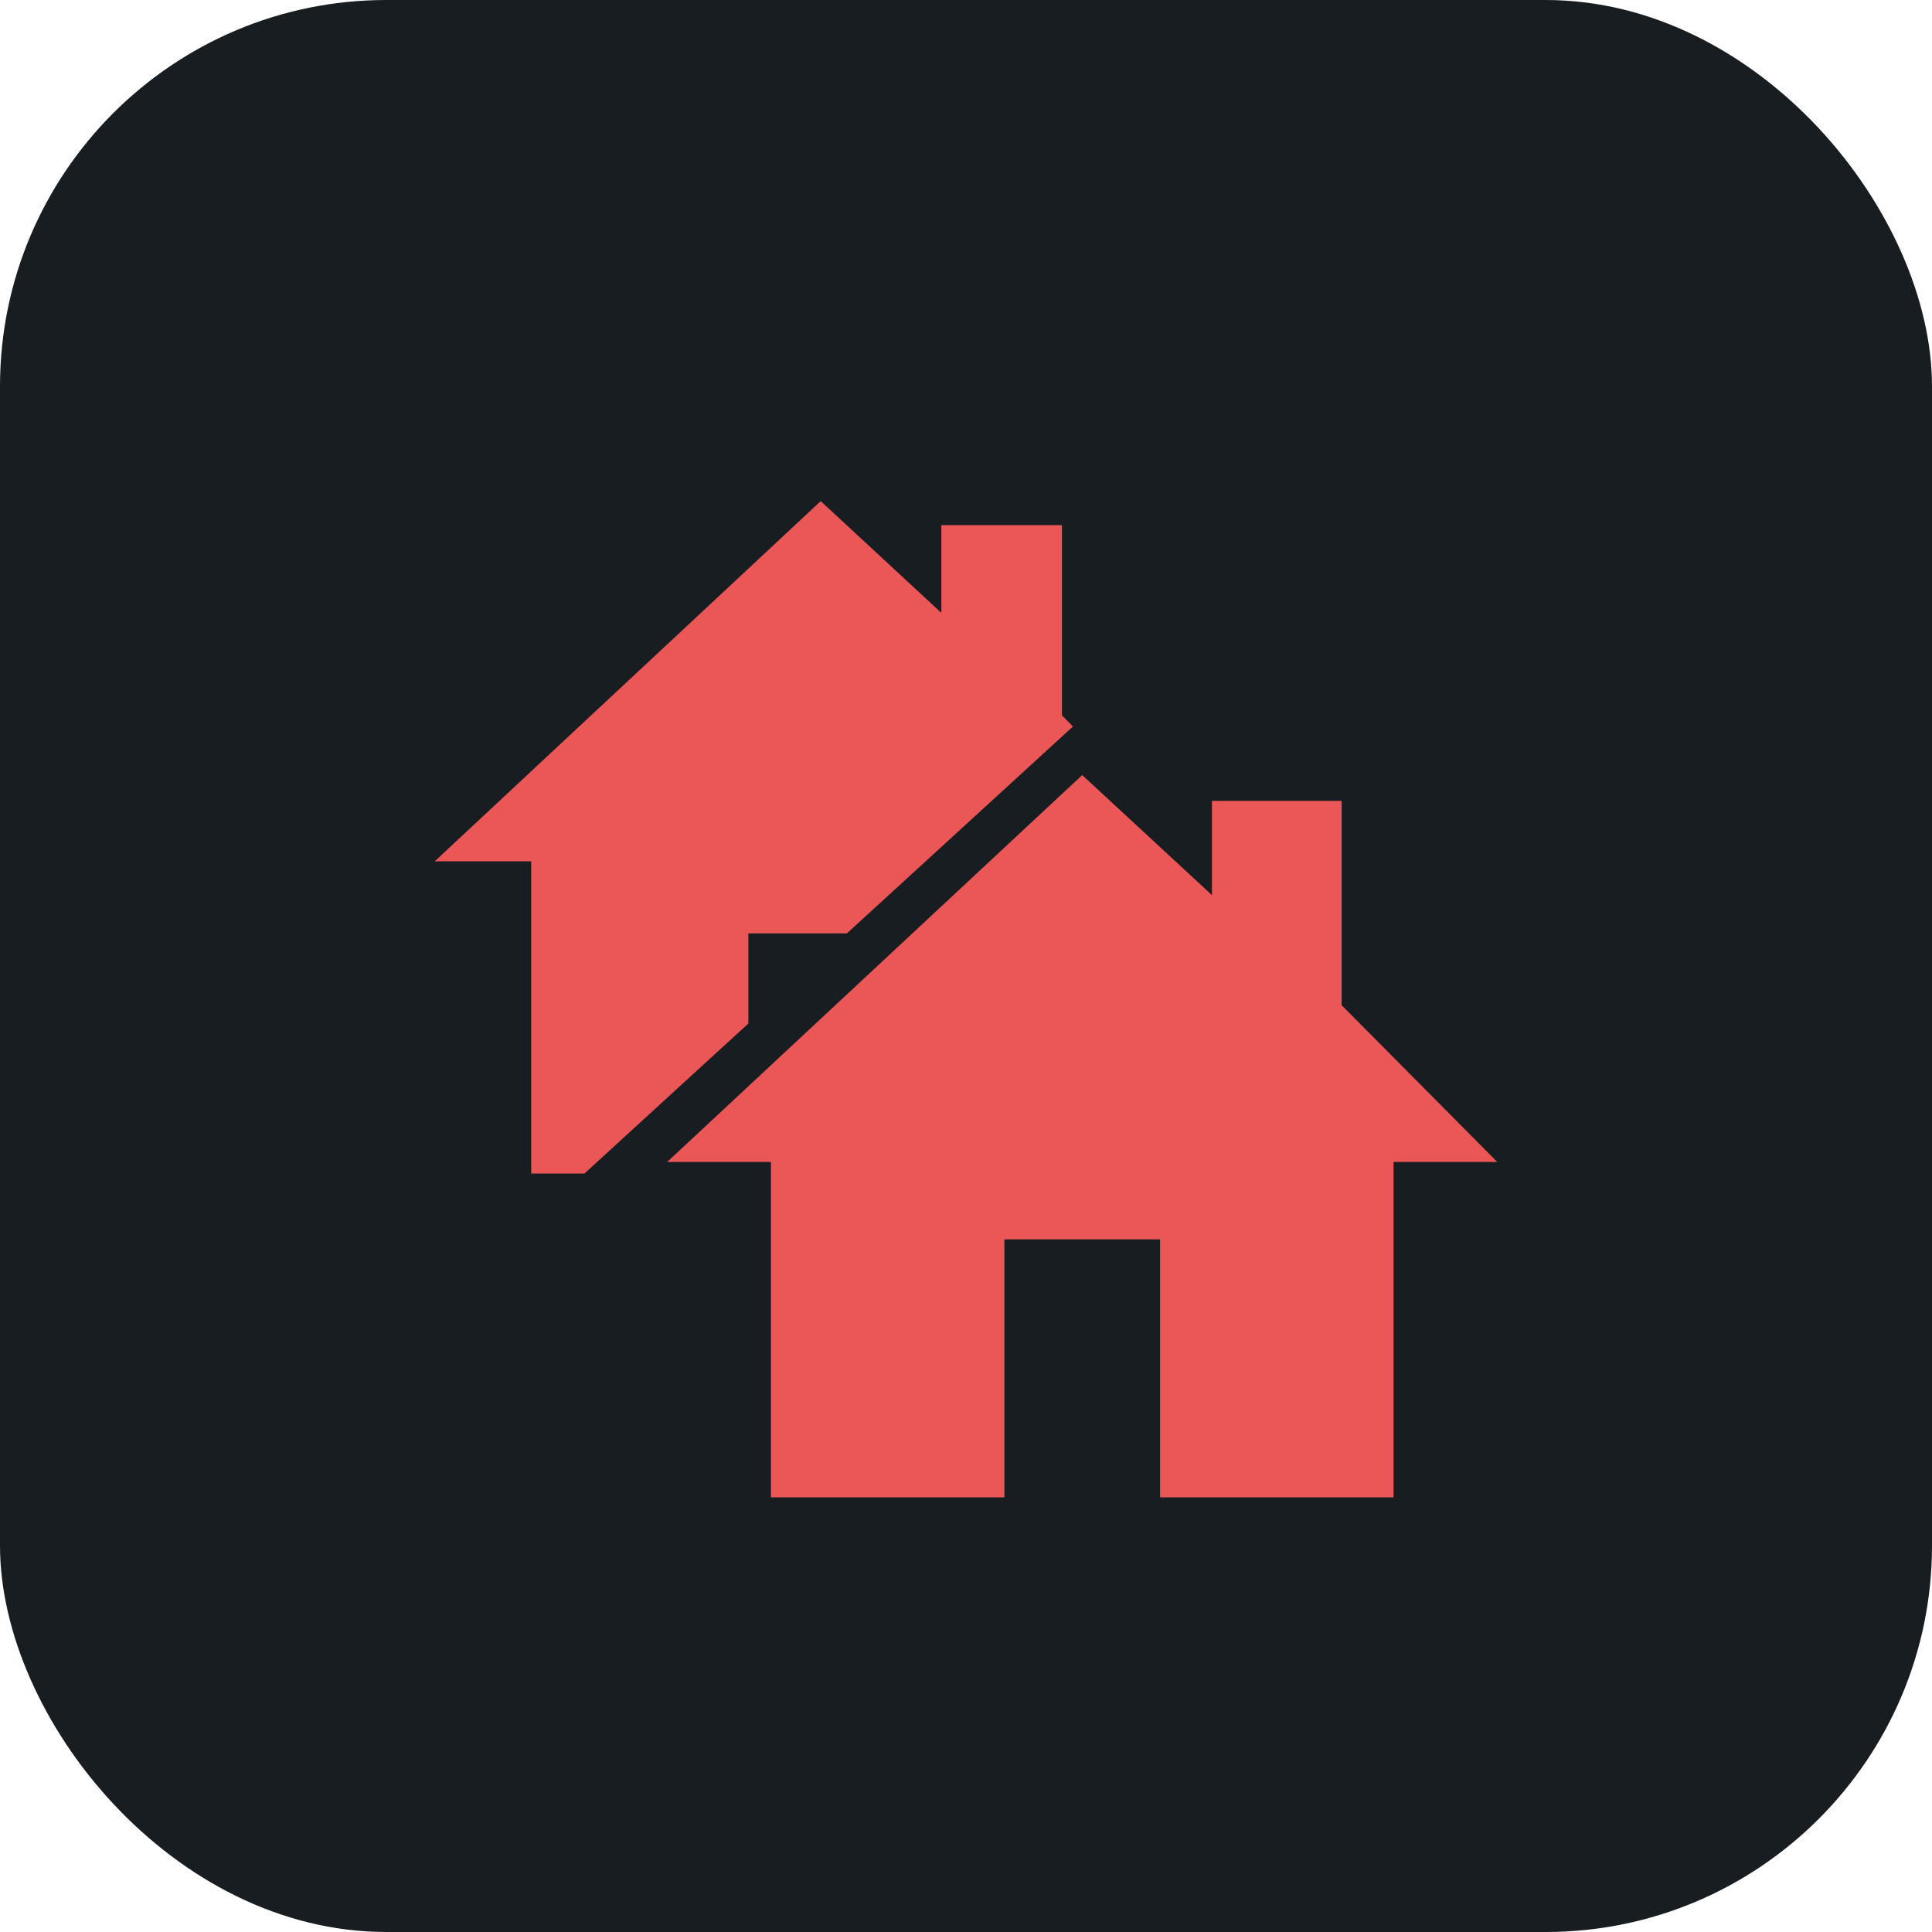 <svg width="40" height="40" viewBox="0 0 40 40" fill="none" xmlns="http://www.w3.org/2000/svg">
<rect width="40" height="40" rx="8" fill="#171D21"/>
<path d="M27.777 20.811V16.581H25.092V18.532L22.406 16.047L13.812 24.058H15.961V31H20.795V25.66H24.018V31H28.852V24.058H31L27.777 20.811Z" fill="#EB5757"/>
<path fill-rule="evenodd" clip-rule="evenodd" d="M21.987 10.872V14.811L22.215 15.041L17.534 19.325H15.494V21.191L12.1 24.297H10.998V17.833H9L16.992 10.375L19.49 12.689V10.872H21.987ZM20.247 24.297H22.986V21.79L20.247 24.297Z" fill="#EB5757"/>
</svg>
